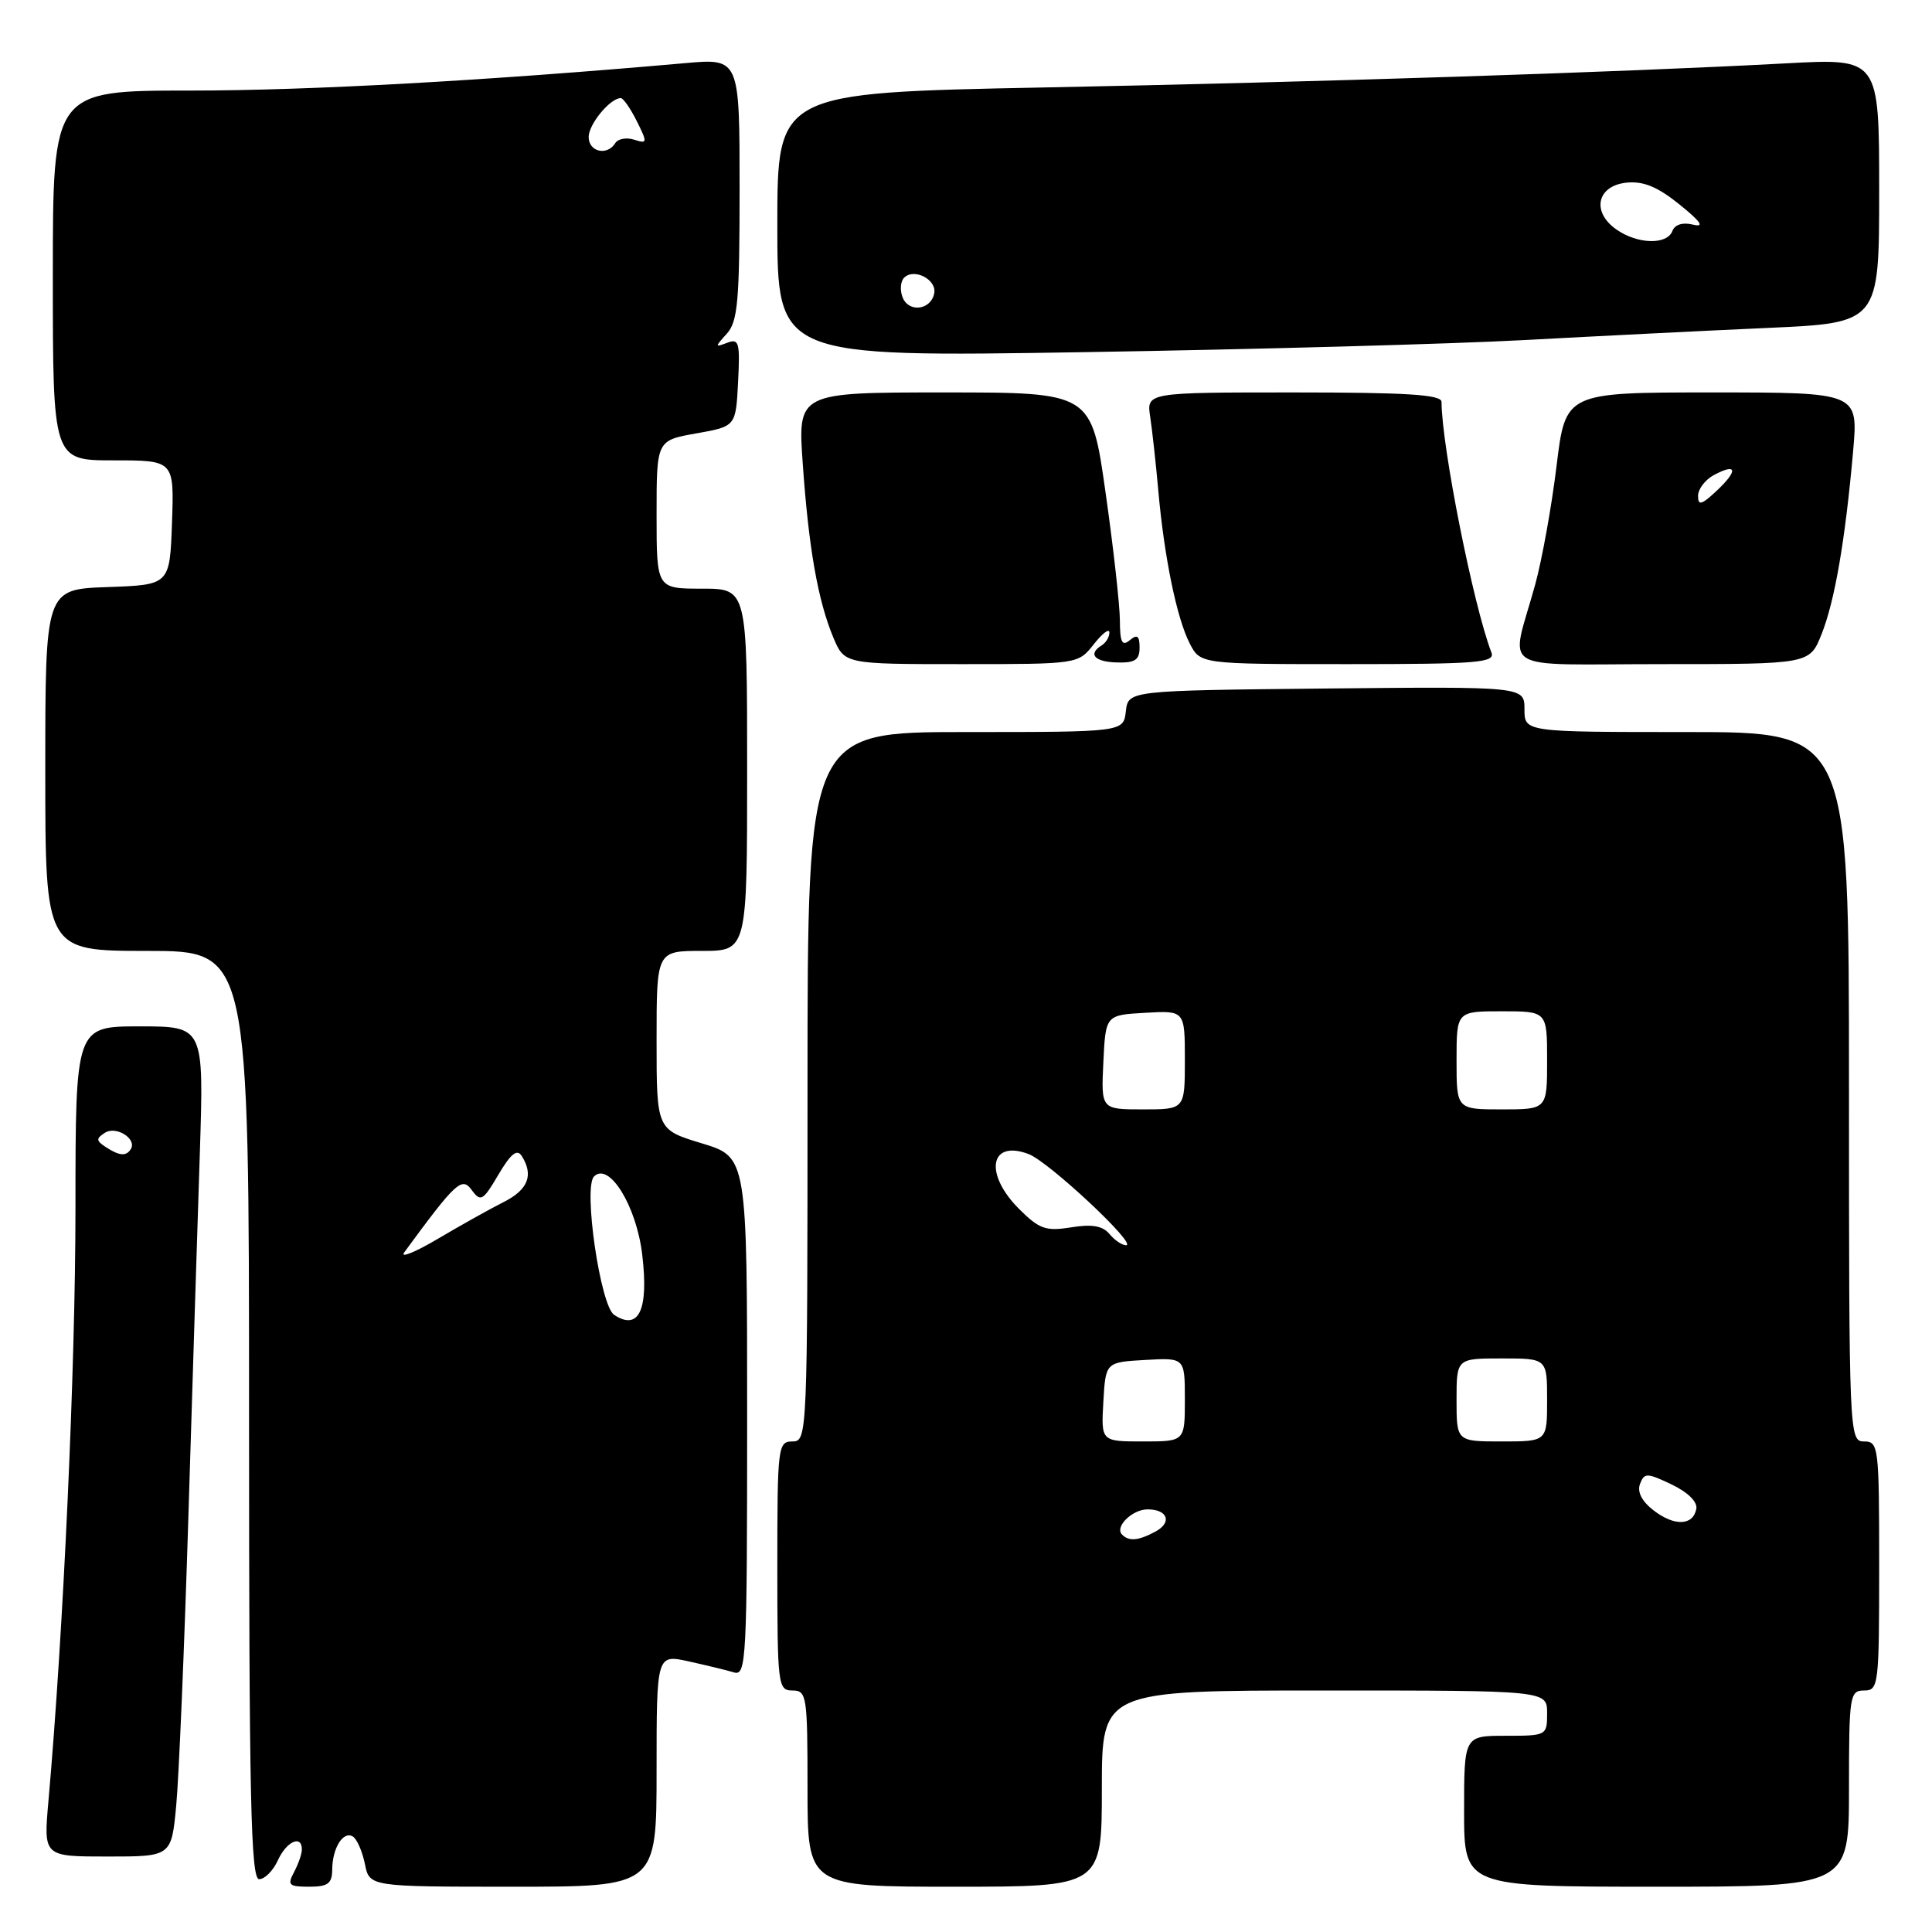 <?xml version="1.0" encoding="UTF-8" standalone="no"?>
<!DOCTYPE svg PUBLIC "-//W3C//DTD SVG 1.1//EN" "http://www.w3.org/Graphics/SVG/1.1/DTD/svg11.dtd" >
<svg xmlns="http://www.w3.org/2000/svg" xmlns:xlink="http://www.w3.org/1999/xlink" version="1.1" viewBox="0 0 256 256">
 <g >
 <path fill="currentColor"
d=" M 44.02 247.75 C 44.03 244.89 45.48 242.56 46.76 243.35 C 47.30 243.69 48.01 245.32 48.35 246.98 C 48.95 250.00 48.95 250.00 67.97 250.00 C 87.00 250.00 87.00 250.00 87.00 234.61 C 87.00 219.21 87.00 219.21 91.25 220.14 C 93.59 220.66 96.29 221.31 97.25 221.60 C 98.89 222.10 99.00 220.03 99.00 187.73 C 99.00 153.32 99.00 153.32 93.00 151.50 C 87.00 149.68 87.00 149.68 87.00 137.84 C 87.00 126.00 87.00 126.00 93.00 126.00 C 99.00 126.00 99.00 126.00 99.00 102.00 C 99.00 78.00 99.00 78.00 93.00 78.00 C 87.00 78.00 87.00 78.00 87.00 68.18 C 87.00 58.36 87.00 58.36 92.25 57.43 C 97.50 56.50 97.50 56.50 97.80 50.62 C 98.07 45.37 97.92 44.82 96.36 45.42 C 94.71 46.05 94.71 45.98 96.31 44.21 C 97.76 42.61 98.00 39.90 98.00 25.03 C 98.00 7.72 98.00 7.72 90.75 8.37 C 64.37 10.70 41.02 12.00 25.25 12.00 C 7.00 12.00 7.00 12.00 7.00 36.50 C 7.00 61.00 7.00 61.00 15.04 61.00 C 23.08 61.00 23.08 61.00 22.79 69.25 C 22.50 77.50 22.50 77.50 14.25 77.79 C 6.00 78.08 6.00 78.08 6.00 102.04 C 6.00 126.00 6.00 126.00 19.50 126.00 C 33.00 126.00 33.00 126.00 33.00 187.50 C 33.00 238.22 33.23 249.00 34.34 249.00 C 35.08 249.00 36.19 247.88 36.82 246.50 C 37.96 243.99 40.00 243.07 40.00 245.07 C 40.00 245.65 39.53 247.00 38.96 248.07 C 38.05 249.78 38.27 250.00 40.96 250.00 C 43.44 250.00 44.00 249.59 44.02 247.75 Z  M 146.00 237.00 C 146.00 224.00 146.00 224.00 175.50 224.00 C 205.00 224.00 205.00 224.00 205.00 227.00 C 205.00 229.97 204.94 230.00 199.50 230.00 C 194.00 230.00 194.00 230.00 194.00 240.00 C 194.00 250.00 194.00 250.00 219.50 250.00 C 245.00 250.00 245.00 250.00 245.00 237.00 C 245.00 224.67 245.10 224.00 247.00 224.00 C 248.92 224.00 249.00 223.33 249.00 207.50 C 249.00 191.67 248.92 191.00 247.00 191.00 C 245.03 191.00 245.00 190.33 245.00 144.00 C 245.00 97.00 245.00 97.00 223.50 97.00 C 202.00 97.00 202.00 97.00 202.00 93.98 C 202.00 90.97 202.00 90.97 175.75 91.23 C 149.50 91.50 149.50 91.50 149.18 94.25 C 148.87 97.00 148.87 97.00 127.93 97.00 C 107.00 97.00 107.00 97.00 107.00 144.00 C 107.00 190.33 106.97 191.00 105.00 191.00 C 103.08 191.00 103.00 191.67 103.00 207.50 C 103.00 223.33 103.08 224.00 105.00 224.00 C 106.90 224.00 107.00 224.67 107.00 237.00 C 107.00 250.00 107.00 250.00 126.50 250.00 C 146.00 250.00 146.00 250.00 146.00 237.00 Z  M 23.35 239.25 C 23.70 235.54 24.43 218.32 24.96 201.00 C 25.49 183.68 26.18 161.96 26.48 152.75 C 27.02 136.00 27.02 136.00 18.51 136.00 C 10.00 136.00 10.00 136.00 10.00 160.25 C 9.99 181.45 8.41 216.17 6.41 238.75 C 5.77 246.00 5.77 246.00 14.24 246.00 C 22.71 246.00 22.71 246.00 23.35 239.25 Z  M 144.93 85.37 C 146.07 83.92 147.00 83.21 147.00 83.81 C 147.00 84.40 146.55 85.16 146.00 85.50 C 144.11 86.67 145.01 87.70 148.00 87.78 C 150.39 87.85 151.00 87.45 151.00 85.81 C 151.00 84.24 150.69 84.01 149.70 84.83 C 148.68 85.68 148.40 85.12 148.39 82.20 C 148.38 80.17 147.53 72.54 146.49 65.25 C 144.62 52.00 144.62 52.00 125.16 52.00 C 105.70 52.00 105.70 52.00 106.37 61.45 C 107.15 72.63 108.38 79.57 110.41 84.45 C 111.90 88.00 111.90 88.00 127.38 88.00 C 142.85 88.00 142.85 88.00 144.93 85.37 Z  M 197.62 86.46 C 195.23 80.24 191.03 59.15 191.01 53.25 C 191.00 52.29 186.42 52.00 171.45 52.00 C 151.91 52.00 151.91 52.00 152.41 55.25 C 152.68 57.04 153.16 61.42 153.48 65.00 C 154.26 73.80 155.93 81.93 157.64 85.25 C 159.05 88.00 159.05 88.00 178.63 88.00 C 195.84 88.00 198.14 87.81 197.62 86.46 Z  M 241.36 84.05 C 243.11 79.68 244.51 71.55 245.55 59.75 C 246.23 52.00 246.23 52.00 226.84 52.00 C 207.44 52.00 207.44 52.00 206.25 61.75 C 205.60 67.11 204.32 74.20 203.41 77.50 C 200.15 89.34 197.99 88.00 220.27 88.00 C 239.78 88.00 239.78 88.00 241.36 84.05 Z  M 202.00 45.06 C 211.62 44.54 226.14 43.81 234.25 43.45 C 249.00 42.79 249.00 42.79 249.00 25.26 C 249.00 7.73 249.00 7.73 236.75 8.39 C 214.87 9.57 174.28 10.89 138.25 11.59 C 103.00 12.29 103.00 12.29 103.00 29.81 C 103.00 47.32 103.00 47.32 143.75 46.66 C 166.16 46.30 192.38 45.58 202.00 45.06 Z  M 81.38 174.23 C 79.55 173.04 77.26 157.34 78.71 155.89 C 80.70 153.90 84.34 159.79 85.10 166.26 C 85.97 173.57 84.65 176.38 81.38 174.23 Z  M 53.56 165.95 C 60.43 156.59 61.20 155.89 62.51 157.69 C 63.69 159.30 64.00 159.12 66.04 155.65 C 67.69 152.86 68.51 152.20 69.13 153.17 C 70.74 155.71 69.98 157.64 66.75 159.27 C 64.96 160.17 61.02 162.37 58.00 164.16 C 54.98 165.94 52.98 166.75 53.56 165.95 Z  M 78.00 18.15 C 78.00 16.46 80.85 13.00 82.26 13.00 C 82.58 13.00 83.54 14.37 84.38 16.05 C 85.81 18.93 85.79 19.07 84.03 18.51 C 83.01 18.18 81.88 18.39 81.53 18.96 C 80.46 20.69 78.00 20.13 78.00 18.15 Z  M 148.68 203.34 C 147.66 202.33 150.02 200.00 152.06 200.00 C 154.74 200.00 155.35 201.74 153.09 202.95 C 150.83 204.16 149.60 204.27 148.68 203.34 Z  M 219.09 200.12 C 217.55 198.93 216.91 197.67 217.31 196.63 C 217.89 195.13 218.22 195.14 221.50 196.70 C 223.67 197.74 224.95 199.01 224.77 199.94 C 224.34 202.18 221.85 202.26 219.09 200.12 Z  M 146.20 185.75 C 146.50 180.50 146.50 180.50 151.75 180.20 C 157.00 179.90 157.00 179.90 157.00 185.45 C 157.00 191.00 157.00 191.00 151.45 191.00 C 145.90 191.00 145.90 191.00 146.20 185.75 Z  M 193.00 185.50 C 193.00 180.00 193.00 180.00 199.00 180.00 C 205.00 180.00 205.00 180.00 205.00 185.50 C 205.00 191.00 205.00 191.00 199.00 191.00 C 193.00 191.00 193.00 191.00 193.00 185.50 Z  M 147.01 163.51 C 146.11 162.43 144.70 162.18 141.93 162.63 C 138.57 163.17 137.71 162.86 135.04 160.20 C 130.36 155.52 131.15 150.97 136.30 152.92 C 138.98 153.94 150.80 165.00 149.21 165.00 C 148.68 165.00 147.69 164.33 147.01 163.51 Z  M 146.20 140.75 C 146.50 134.50 146.50 134.50 151.75 134.20 C 157.00 133.90 157.00 133.90 157.00 140.45 C 157.00 147.00 157.00 147.00 151.45 147.00 C 145.90 147.00 145.90 147.00 146.20 140.75 Z  M 193.00 140.50 C 193.00 134.00 193.00 134.00 199.00 134.00 C 205.00 134.00 205.00 134.00 205.00 140.50 C 205.00 147.00 205.00 147.00 199.00 147.00 C 193.00 147.00 193.00 147.00 193.00 140.50 Z  M 14.00 151.98 C 12.73 151.15 12.71 150.86 13.90 150.10 C 15.38 149.14 18.16 150.89 17.34 152.25 C 16.73 153.25 15.81 153.17 14.00 151.98 Z  M 225.00 65.71 C 225.00 64.81 225.94 63.57 227.09 62.95 C 230.15 61.31 230.35 62.32 227.50 65.00 C 225.47 66.91 225.00 67.04 225.00 65.71 Z  M 119.59 39.38 C 119.23 38.44 119.32 37.28 119.80 36.80 C 121.12 35.48 124.14 37.04 123.79 38.86 C 123.36 41.10 120.39 41.47 119.59 39.38 Z  M 214.17 30.40 C 210.84 28.07 211.61 24.59 215.55 24.20 C 217.78 23.98 219.67 24.77 222.55 27.10 C 225.42 29.42 225.90 30.15 224.31 29.76 C 222.97 29.43 221.92 29.75 221.60 30.61 C 220.88 32.48 216.97 32.37 214.17 30.40 Z "/>
</g>
</svg>